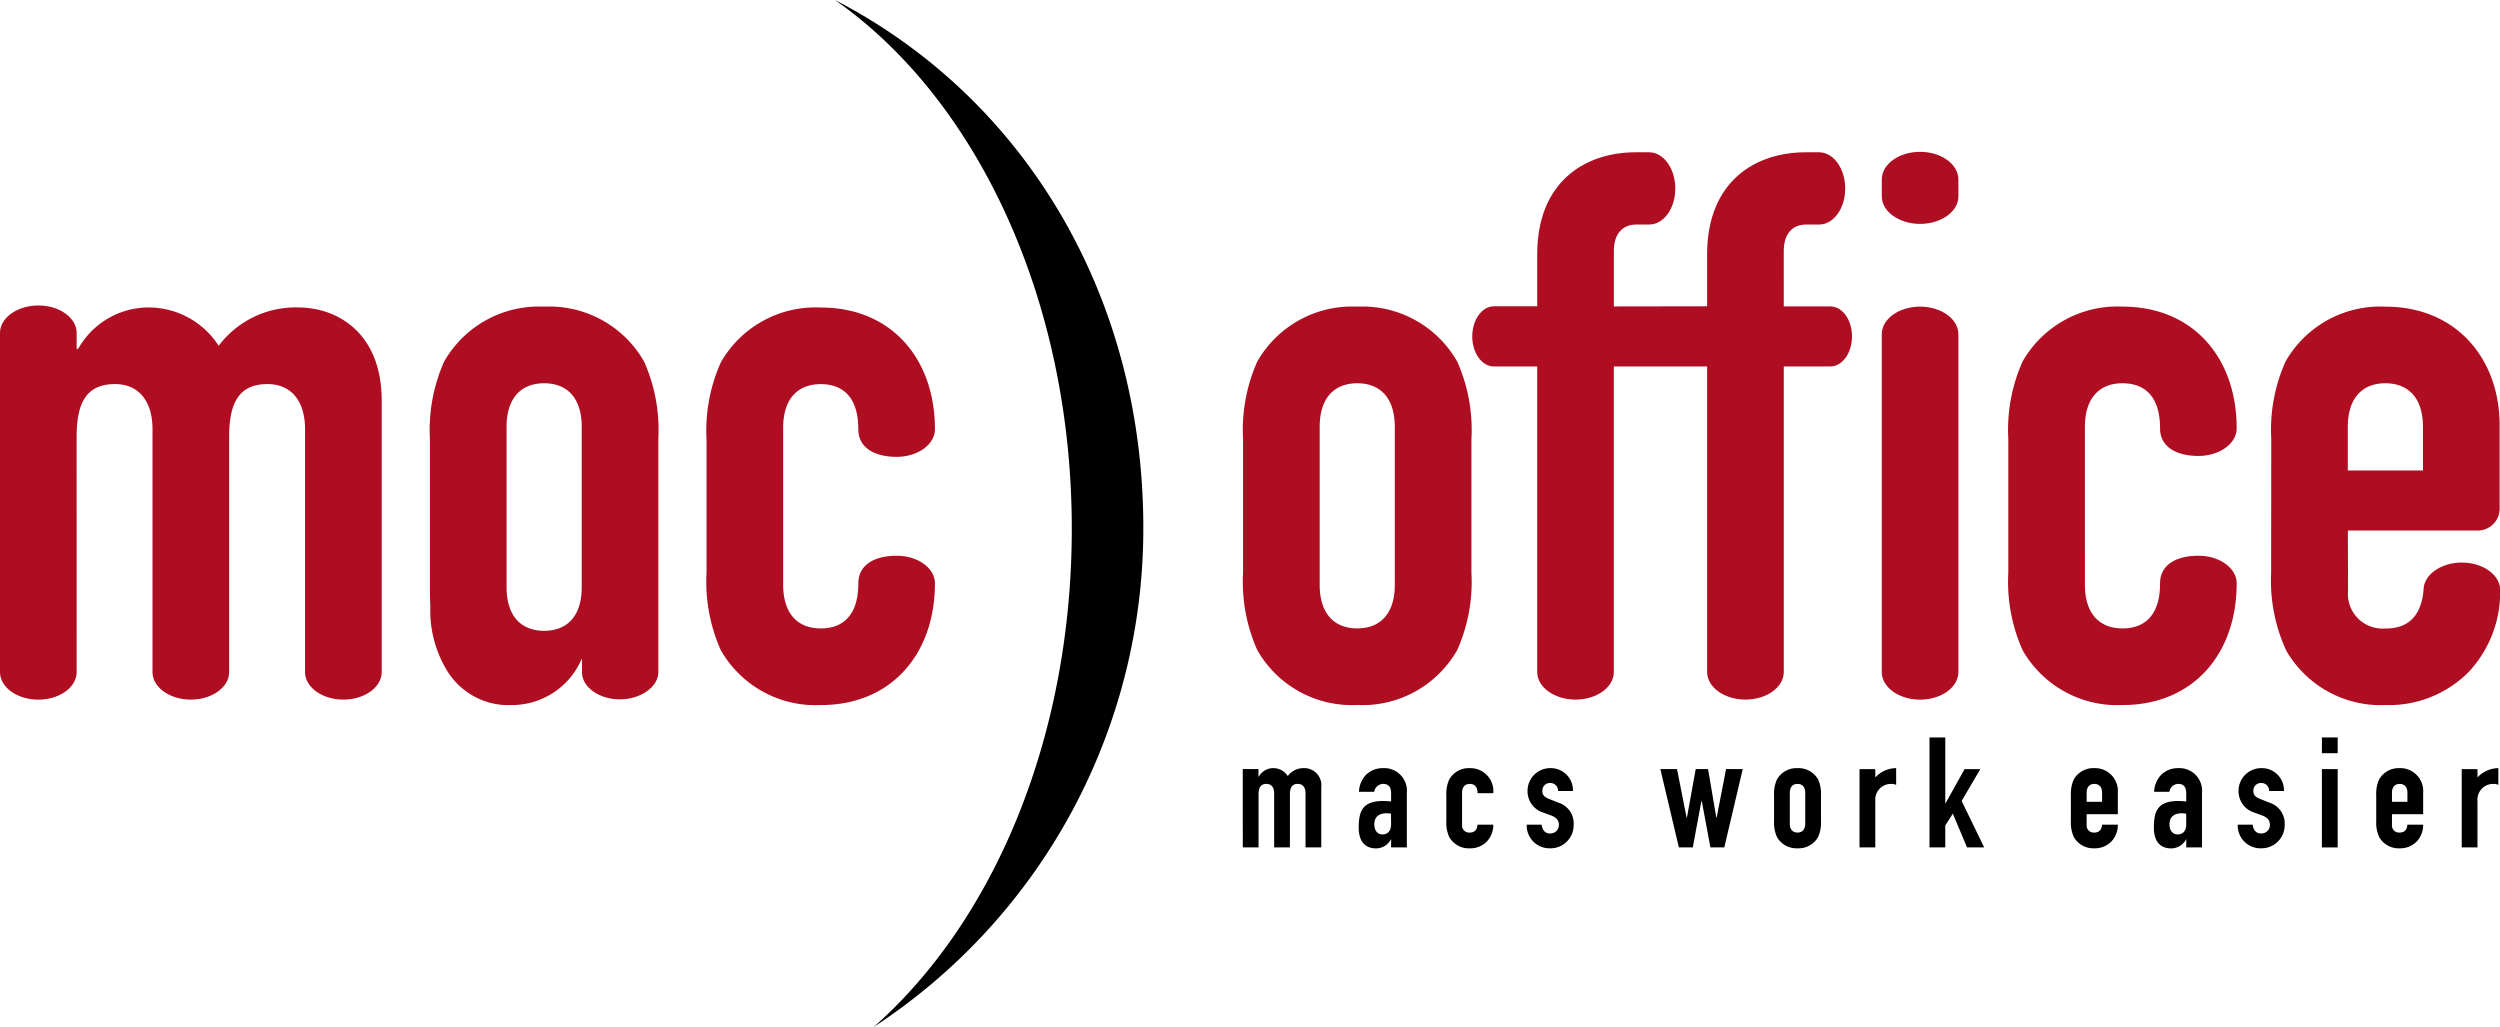 <svg xmlns="http://www.w3.org/2000/svg" width="151.082" height="62.064" viewBox="0 0 151.082 62.064"><path d="M2289.573-968.172c0,.921-1.037,1.667-2.316,1.667s-2.316-.746-2.316-1.667v-20.486c0-.92,1.039-1.666,2.319-1.666s2.313.746,2.313,1.666v.952h.092a4.892,4.892,0,0,1,4.358-2.5,5.04,5.04,0,0,1,4.132,2.316,5.824,5.824,0,0,1,4.813-2.316c2.316,0,5.04,1.5,5.04,5.631v16.4c0,.921-1.036,1.667-2.316,1.667s-2.315-.746-2.315-1.667v-14.675c0-1.679-.818-2.725-2.271-2.725-1.726,0-2.316,1.135-2.316,3.179v14.221c0,.921-1.036,1.667-2.315,1.667s-2.317-.746-2.317-1.667v-14.675c0-1.679-.817-2.725-2.27-2.725-1.726,0-2.316,1.135-2.316,3.179Z" transform="translate(-2284.941 1008.786)" fill="#af0d21"/><path d="M2361.672-982.853c0-1.726.862-2.634,2.27-2.634s2.272.864,2.272,2.726c0,1.155,1.036,1.667,2.315,1.667s2.314-.748,2.314-1.669c0-4.267-2.633-7.355-6.9-7.355a6.591,6.591,0,0,0-6.039,3.315,10.129,10.129,0,0,0-.863,4.677v8.042a10.127,10.127,0,0,0,.863,4.676,6.591,6.591,0,0,0,6.039,3.315c4.269,0,6.9-3.087,6.9-7.355,0-.921-1.035-1.669-2.314-1.669s-2.315.512-2.315,1.667c0,1.862-.865,2.726-2.272,2.726s-2.27-.908-2.27-2.634Z" transform="translate(-2314.343 1008.702)" fill="#af0d21"/><path d="M2443.738-996.639V-1000c0-1,.5-1.589,1.362-1.589l.774,0c.87,0,1.577-.965,1.577-2.175s-.707-2.191-1.577-2.191l-.82,0c-3,0-5.948,1.724-5.948,6.174v3.133h-2.619c-.722,0-1.307.82-1.307,1.823s.585,1.813,1.307,1.813l2.619,0v18.465c0,.92,1.037,1.667,2.316,1.667s2.315-.747,2.315-1.667v-18.465h5.638v18.465c0,.92,1.038,1.667,2.316,1.667s2.315-.747,2.315-1.667v-18.465l2.816,0c.722,0,1.307-.813,1.307-1.817s-.585-1.812-1.308-1.812h-2.815V-1000c0-1,.5-1.589,1.362-1.589l.774,0c.871,0,1.577-.965,1.577-2.175s-.706-2.191-1.577-2.191l-.819,0c-3,0-5.949,1.724-5.949,6.174v3.133Z" transform="translate(-2346.208 1015.158)" fill="#af0d21"/><path d="M2481.6-988.54c0-.921-1.037-1.667-2.315-1.667s-2.316.747-2.316,1.667l0,20.416c0,.921,1.037,1.667,2.316,1.667s2.315-.746,2.315-1.667Z" transform="translate(-2363.249 1008.738)" fill="#af0d21"/><path d="M2481.6-1004.337c0-.92-1.038-1.667-2.315-1.667s-2.313.747-2.313,1.668v1.019c0,.921,1.037,1.667,2.315,1.667s2.316-.746,2.316-1.667Z" transform="translate(-2363.25 1015.18)" fill="#af0d21"/><path d="M2494.511-982.943c0-1.726.863-2.634,2.27-2.634s2.272.864,2.272,2.725c0,1.155,1.036,1.667,2.316,1.667s2.314-.747,2.314-1.668c0-4.267-2.634-7.356-6.9-7.356a6.592,6.592,0,0,0-6.038,3.315,10.129,10.129,0,0,0-.863,4.677v8.095a10.128,10.128,0,0,0,.863,4.676,6.592,6.592,0,0,0,6.038,3.315c4.269,0,6.9-3.087,6.9-7.355,0-.921-1.034-1.669-2.314-1.669s-2.316.513-2.316,1.667c0,1.862-.865,2.726-2.272,2.726s-2.27-.908-2.27-2.634Z" transform="translate(-2368.514 1008.739)" fill="#af0d21"/><path d="M2372.486-959.435c7.247-6.393,11.971-17.466,11.971-30.111,0-13.935-5.8-26.006-14.313-31.953,11.515,5.951,18.636,17.939,18.636,31.884a35.968,35.968,0,0,1-16.294,30.179" transform="translate(-2319.686 1021.499)"/><path d="M2411.765-938.324h.951v-3.183c0-.421.122-.653.477-.653.3,0,.466.214.466.559v3.277h.953v-3.183c0-.421.122-.653.476-.653.3,0,.467.214.467.559v3.277h.952v-3.631a1.033,1.033,0,0,0-1.036-1.158,1.2,1.2,0,0,0-.99.477,1.037,1.037,0,0,0-.849-.477,1.006,1.006,0,0,0-.9.515h-.019v-.458h-.951Z" transform="translate(-2336.659 989.533)"/><path d="M2425.546-938.323h.952v-3.294a1.365,1.365,0,0,0-1.428-1.494,1.428,1.428,0,0,0-1.036.4,1.568,1.568,0,0,0-.43,1.027h.925a.553.553,0,0,1,.542-.476c.355,0,.476.242.476.56v.5c-.2-.01-.327-.028-.457-.028-1.2,0-1.5.522-1.5,1.605,0,1.045.589,1.26,1.028,1.26a1.013,1.013,0,0,0,.915-.541h.018Zm0-1.39c0,.383-.2.607-.513.607s-.5-.243-.5-.607c0-.5.336-.672.747-.672a1.358,1.358,0,0,1,.261.028Z" transform="translate(-2341.479 989.533)" fill-rule="evenodd"/><path d="M2433.486-941.618c0-.355.177-.541.468-.541s.466.177.466.56h.952a1.388,1.388,0,0,0-1.418-1.512,1.355,1.355,0,0,0-1.242.681,2.082,2.082,0,0,0-.177.962v1.559a2.087,2.087,0,0,0,.177.962,1.354,1.354,0,0,0,1.242.681,1.389,1.389,0,0,0,1.036-.42,1.455,1.455,0,0,0,.383-1.009h-.952c-.019.206-.1.477-.466.477a.428.428,0,0,1-.468-.467Z" transform="translate(-2345.129 989.533)"/><path d="M2443.533-941.73a1.337,1.337,0,0,0-1.345-1.382,1.372,1.372,0,0,0-1.4,1.382,1.348,1.348,0,0,0,.962,1.307l.457.168c.364.14.477.318.477.579a.516.516,0,0,1-.532.513c-.355,0-.476-.271-.514-.533h-.9a1.379,1.379,0,0,0,1.419,1.429,1.4,1.4,0,0,0,1.419-1.429,1.318,1.318,0,0,0-.933-1.334l-.56-.224c-.355-.14-.4-.308-.4-.485a.458.458,0,0,1,.467-.477.47.47,0,0,1,.485.486Z" transform="translate(-2348.475 989.533)"/><path d="M2459.349-943.017h-1.008l-.57,2.94h-.018l-.5-2.94h-.746l-.532,2.94h-.019l-.579-2.94h-1.008l1.12,4.733h.841l.523-2.81h.019l.523,2.81h.84Z" transform="translate(-2354.03 989.494)"/><path d="M2465.977-939.91a2.09,2.09,0,0,0,.177.962,1.357,1.357,0,0,0,1.242.681,1.356,1.356,0,0,0,1.241-.681,2.1,2.1,0,0,0,.177-.962v-1.559a2.092,2.092,0,0,0-.177-.962,1.356,1.356,0,0,0-1.241-.681,1.357,1.357,0,0,0-1.242.681,2.086,2.086,0,0,0-.177.962Zm.952-1.708c0-.355.177-.541.467-.541s.466.186.466.541v1.858c0,.354-.177.541-.466.541s-.467-.187-.467-.541Z" transform="translate(-2358.766 989.533)" fill-rule="evenodd"/><path d="M2474.7-938.324h.953v-2.809a.949.949,0,0,1,.971-1.026.752.752,0,0,1,.29.056v-1.009a1.739,1.739,0,0,0-1.26.561v-.5h-.953Z" transform="translate(-2362.324 989.533)" fill-rule="evenodd"/><path d="M2481.84-939.6h.953v-1.325l.457-.719.859,2.044h1.036l-1.363-2.809,1.129-1.924h-.951l-1.148,2.063h-.019v-3.977h-.953Z" transform="translate(-2365.235 990.812)"/><path d="M2499.107-940.33v-1.307a1.381,1.381,0,0,0-1.418-1.475,1.356,1.356,0,0,0-1.242.681,2.085,2.085,0,0,0-.178.962v1.559a2.09,2.09,0,0,0,.178.962,1.356,1.356,0,0,0,1.242.681,1.388,1.388,0,0,0,1.035-.42,1.449,1.449,0,0,0,.383-1.009h-.952c-.019.206-.1.477-.467.477a.427.427,0,0,1-.467-.467v-.644Zm-1.885-1.288c0-.355.177-.541.467-.541s.467.186.467.541v.542h-.933Z" transform="translate(-2371.12 989.533)" fill-rule="evenodd"/><path d="M2506.69-938.323h.952v-3.294a1.365,1.365,0,0,0-1.428-1.494,1.43,1.43,0,0,0-1.036.4,1.564,1.564,0,0,0-.429,1.027h.924a.553.553,0,0,1,.541-.476c.355,0,.476.242.476.56v.5c-.2-.01-.327-.028-.457-.028-1.2,0-1.5.522-1.5,1.605,0,1.045.587,1.26,1.026,1.26a1.014,1.014,0,0,0,.916-.541h.018Zm0-1.39c0,.383-.2.607-.513.607s-.5-.243-.5-.607c0-.5.336-.672.747-.672a1.362,1.362,0,0,1,.261.028Z" transform="translate(-2374.569 989.533)" fill-rule="evenodd"/><path d="M2516.09-941.73a1.336,1.336,0,0,0-1.345-1.382,1.37,1.37,0,0,0-1.4,1.382,1.346,1.346,0,0,0,.961,1.307l.458.168c.364.14.476.318.476.579a.516.516,0,0,1-.532.513c-.355,0-.475-.271-.513-.533h-.9a1.378,1.378,0,0,0,1.419,1.429,1.4,1.4,0,0,0,1.419-1.429,1.318,1.318,0,0,0-.933-1.334l-.56-.224c-.355-.14-.4-.308-.4-.485a.458.458,0,0,1,.466-.477.47.47,0,0,1,.486.486Z" transform="translate(-2378.063 989.533)"/><path d="M2521.883-939.6h.953v-4.733h-.953Zm0-5.694h.953v-.952h-.953Z" transform="translate(-2381.564 990.812)" fill-rule="evenodd"/><path d="M2530.264-940.33v-1.307a1.382,1.382,0,0,0-1.419-1.475,1.355,1.355,0,0,0-1.241.681,2.092,2.092,0,0,0-.177.962v1.559a2.1,2.1,0,0,0,.177.962,1.355,1.355,0,0,0,1.241.681,1.39,1.39,0,0,0,1.037-.42,1.455,1.455,0,0,0,.383-1.009h-.953c-.019.206-.1.477-.467.477a.428.428,0,0,1-.467-.467v-.644Zm-1.886-1.288c0-.355.178-.541.467-.541s.467.186.467.541v.542h-.934Z" transform="translate(-2383.825 989.533)" fill-rule="evenodd"/><path d="M2536.153-938.324h.952v-2.809a.949.949,0,0,1,.971-1.026.75.75,0,0,1,.29.056v-1.009a1.74,1.74,0,0,0-1.261.561v-.5h-.952Z" transform="translate(-2387.384 989.533)" fill-rule="evenodd"/><path d="M2411.791-974.124a10.131,10.131,0,0,0,.862,4.676,6.59,6.59,0,0,0,6.039,3.315,6.591,6.591,0,0,0,6.039-3.315,10.125,10.125,0,0,0,.862-4.676v-8.092a10.126,10.126,0,0,0-.862-4.677,6.592,6.592,0,0,0-6.039-3.315,6.591,6.591,0,0,0-6.039,3.315,10.132,10.132,0,0,0-.862,4.677Zm4.631-8.819c0-1.726.863-2.634,2.27-2.634s2.27.908,2.27,2.634v9.545c0,1.726-.863,2.634-2.27,2.634s-2.27-.908-2.27-2.634Z" transform="translate(-2336.67 1008.739)" fill="#af0d21" fill-rule="evenodd"/><path d="M2333.447-982.943c0-1.726.863-2.634,2.271-2.634s2.27.908,2.27,2.634v9.692c0,1.725-.862,2.633-2.27,2.633s-2.271-.908-2.271-2.633Zm-4.607,10.887a6.952,6.952,0,0,0,.983,3.8,4.348,4.348,0,0,0,3.968,2.126,4.586,4.586,0,0,0,4.207-2.82l.008.84c0,.9,1.036,1.634,2.289,1.634s2.323-.75,2.323-1.652v-14.088a10.138,10.138,0,0,0-.863-4.677,6.593,6.593,0,0,0-6.039-3.315,6.594,6.594,0,0,0-6.04,3.315,10.145,10.145,0,0,0-.862,4.677v9.133c0,.352.023,1.024.024,1.027" transform="translate(-2302.833 1008.739)" fill="#af0d21" fill-rule="evenodd"/><path d="M2521.333-982.942c0-1.726.863-2.634,2.27-2.634s2.271.908,2.271,2.634v2.634h-4.541Zm2.3,12.181a2.089,2.089,0,0,1-2.285-2.27l-.011-3.646h7.846a1.319,1.319,0,0,0,1.325-1.308v-5.048c0-4.041-2.634-7.173-6.9-7.173a6.59,6.59,0,0,0-6.038,3.314,10.122,10.122,0,0,0-.864,4.677l-.007,8.095a10.112,10.112,0,0,0,.9,4.675,6.591,6.591,0,0,0,6.039,3.315,6.759,6.759,0,0,0,5.04-2.043,7.065,7.065,0,0,0,1.862-4.9c0-.921-1.038-1.667-2.316-1.667s-2.315.747-2.315,1.668c-.091,1-.5,2.316-2.271,2.316" transform="translate(-2379.448 1008.738)" fill="#af0d21" fill-rule="evenodd"/></svg>